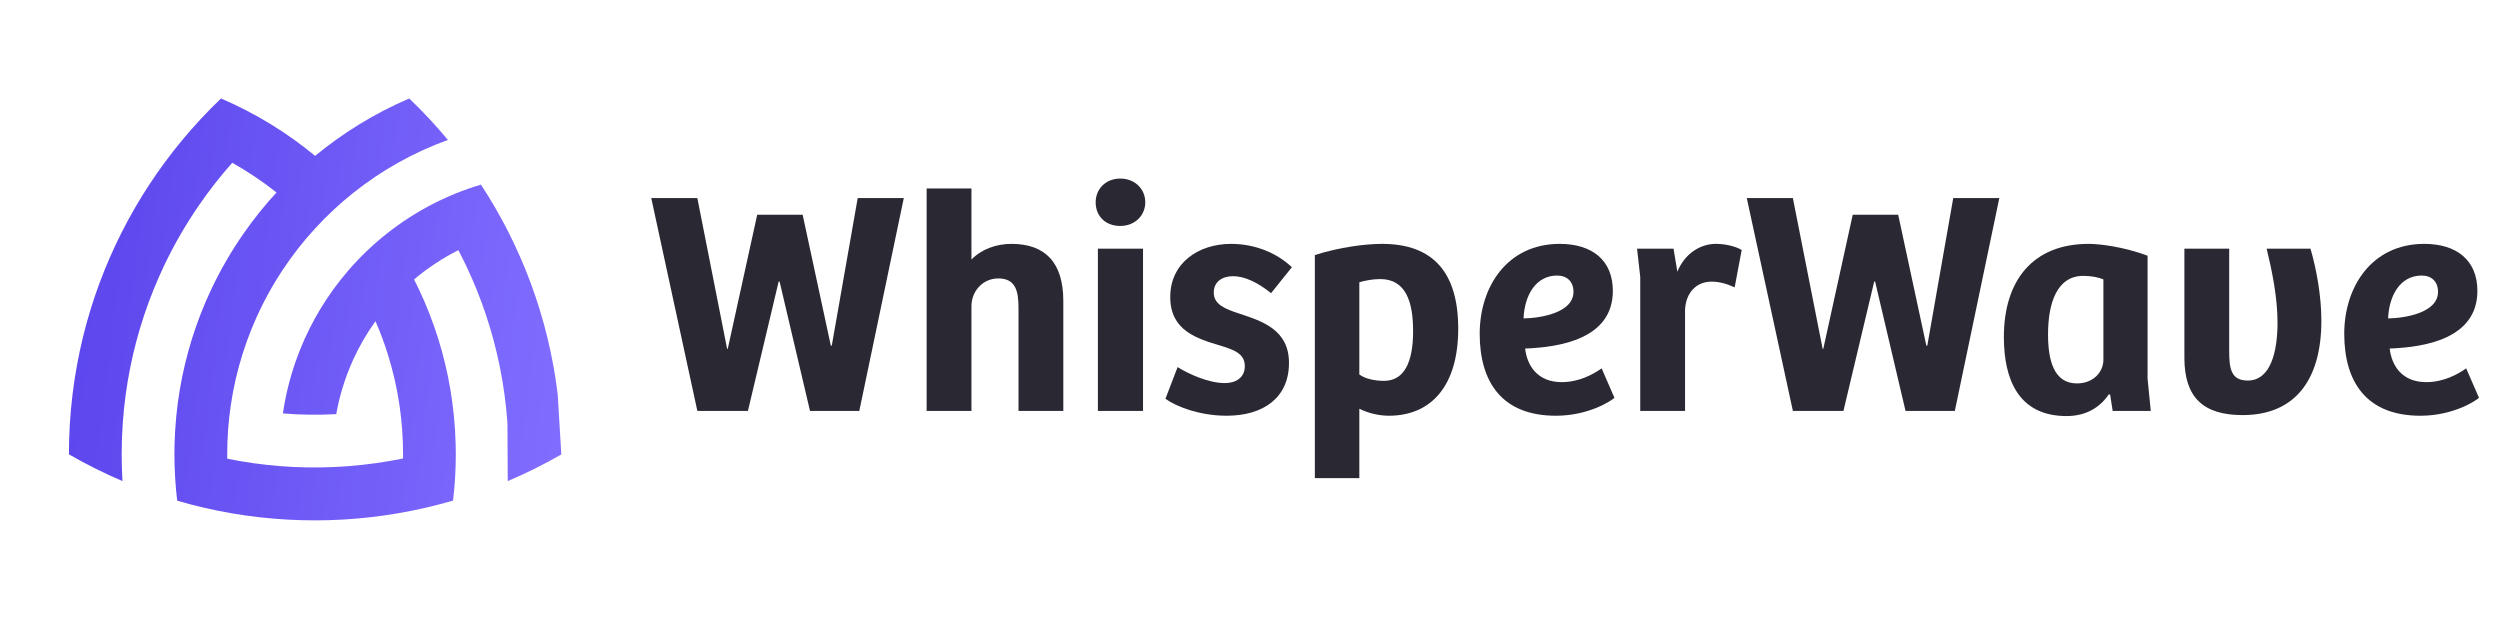 <svg width="238" height="60" viewBox="0 0 238 60" fill="none" xmlns="http://www.w3.org/2000/svg">
<path fill-rule="evenodd" clip-rule="evenodd" d="M48.339 45.8C50.084 45.06 51.786 44.213 53.438 43.263L53.095 37.558C52.871 35.708 52.539 33.893 52.107 32.117C51.677 30.357 51.15 28.636 50.529 26.959C49.911 25.299 49.206 23.682 48.412 22.116L48.393 22.078C47.606 20.526 46.735 19.023 45.786 17.576C44.128 18.07 42.538 18.719 41.033 19.507C39.539 20.288 38.13 21.207 36.819 22.245C35.484 23.301 34.253 24.483 33.142 25.772C32.157 26.914 31.268 28.139 30.487 29.435L30.001 30.274C29.27 31.589 28.649 32.972 28.147 34.409C27.592 35.997 27.181 37.651 26.934 39.358C28.63 39.498 30.325 39.519 32.011 39.425C32.161 38.58 32.359 37.753 32.603 36.945C32.882 36.02 33.223 35.119 33.618 34.25C34.209 32.953 34.922 31.723 35.745 30.577C36.187 31.59 36.576 32.63 36.91 33.694C37.409 35.275 37.786 36.909 38.032 38.587C38.255 40.108 38.371 41.667 38.371 43.252V43.647C36.706 43.986 35.023 44.227 33.325 44.364C32.788 44.409 32.248 44.442 31.707 44.465C30.035 44.536 28.355 44.507 26.675 44.376C24.991 44.244 23.306 44.008 21.633 43.669L21.63 43.252C21.63 41.672 21.745 40.122 21.967 38.605C22.213 36.926 22.59 35.291 23.087 33.709C23.602 32.07 24.246 30.49 25.006 28.977C25.562 27.869 26.182 26.799 26.86 25.771C27.799 24.346 28.849 23 30.001 21.748C31.133 20.512 32.363 19.368 33.677 18.325C35 17.276 36.408 16.329 37.889 15.496C39.403 14.648 40.99 13.918 42.641 13.322C41.49 11.936 40.261 10.619 38.961 9.375C37.312 10.081 35.726 10.903 34.212 11.831C32.736 12.737 31.329 13.742 29.999 14.839C28.671 13.743 27.264 12.737 25.788 11.831C24.274 10.903 22.686 10.081 21.039 9.375C19.739 10.619 18.51 11.937 17.36 13.322C16.235 14.678 15.183 16.096 14.214 17.574C13.256 19.034 12.379 20.549 11.586 22.115C10.794 23.681 10.087 25.297 9.471 26.958C8.85 28.634 8.321 30.356 7.892 32.117C7.46 33.896 7.129 35.711 6.904 37.561C6.678 39.426 6.562 41.326 6.562 43.252C8.23 44.214 9.933 45.063 11.66 45.8C11.61 44.957 11.584 44.106 11.584 43.252C11.584 42.256 11.618 41.269 11.687 40.292C11.812 38.497 12.05 36.733 12.396 35.007C12.736 33.294 13.184 31.619 13.729 29.988C14.27 28.368 14.908 26.791 15.634 25.265C16.594 23.251 17.711 21.327 18.967 19.506C19.933 18.104 20.984 16.765 22.109 15.495C23.591 16.328 24.999 17.273 26.323 18.324C25.189 19.555 24.14 20.866 23.181 22.243C22.017 23.918 20.987 25.692 20.109 27.553C19.398 29.059 18.786 30.621 18.282 32.232C17.782 33.831 17.388 35.478 17.107 37.161C16.827 38.844 16.662 40.565 16.617 42.317L16.606 43.25C16.606 44.744 16.696 46.217 16.869 47.666C18.608 48.175 20.363 48.577 22.125 48.878C23.871 49.175 25.624 49.37 27.376 49.467C29.113 49.564 30.848 49.562 32.573 49.467L32.624 49.464C34.387 49.364 36.14 49.165 37.876 48.867C39.65 48.563 41.404 48.158 43.131 47.656C43.304 46.213 43.391 44.743 43.391 43.253L43.379 42.296C43.333 40.546 43.167 38.826 42.887 37.144C42.607 35.461 42.211 33.817 41.711 32.219C41.206 30.611 40.594 29.05 39.883 27.545L39.42 26.602C40.707 25.518 42.12 24.582 43.635 23.816C43.887 24.294 44.128 24.777 44.361 25.265C45.089 26.791 45.726 28.366 46.267 29.986C46.811 31.615 47.257 33.289 47.599 35.001C47.944 36.724 48.183 38.486 48.309 40.278L48.336 45.799L48.339 45.8Z" fill="url(#paint0_linear_315_1708)"/>
<path d="M62 18.859H66.388L69.221 33.21H69.282L72.086 20.443H76.412L79.094 32.905H79.185L81.653 18.859H86.041L81.805 39.121H77.113L74.219 26.811H74.127L71.202 39.121H66.388L62 18.859Z" fill="#2A2933"/>
<path d="M88.216 17.945H92.482V24.709C93.426 23.734 94.828 23.216 96.29 23.216C99.52 23.216 101.227 25.014 101.227 28.64V39.121H96.961V29.279C96.961 27.665 96.656 26.507 95.041 26.507C93.548 26.507 92.482 27.725 92.482 29.157V39.121H88.216V17.945Z" fill="#2A2933"/>
<path d="M106.653 21.51C105.221 21.51 104.307 20.565 104.307 19.255C104.307 18.036 105.221 17 106.653 17C108.054 17 109.03 18.006 109.03 19.255C109.03 20.504 108.054 21.51 106.653 21.51ZM104.52 23.673H108.816V39.121H104.52V23.673Z" fill="#2A2933"/>
<path d="M116.77 39.578C114.058 39.578 111.803 38.603 110.95 37.963L112.108 34.947C113.174 35.617 115.063 36.47 116.617 36.47C117.653 36.47 118.506 35.952 118.506 34.855C118.506 33.667 117.47 33.301 116.191 32.905C113.936 32.235 111.407 31.473 111.407 28.274C111.407 25.014 114.119 23.216 117.196 23.216C119.542 23.216 121.614 24.13 122.986 25.44L121.005 27.908C119.756 26.903 118.506 26.293 117.379 26.293C116.374 26.293 115.551 26.811 115.551 27.847C115.551 28.975 116.587 29.401 117.988 29.858C120.213 30.59 122.711 31.412 122.711 34.551C122.711 37.842 120.304 39.578 116.77 39.578Z" fill="#2A2933"/>
<path d="M125.173 24.282C127.549 23.521 130.017 23.216 131.571 23.216C136.447 23.216 138.823 25.958 138.823 31.29C138.823 36.684 136.294 39.578 132.211 39.578C131.175 39.578 130.109 39.274 129.408 38.908V45.52H125.173V24.282ZM131.754 36.257C133.643 36.257 134.527 34.551 134.527 31.534C134.527 28.701 133.826 26.568 131.389 26.568C130.657 26.568 129.926 26.72 129.408 26.872V35.648C129.956 36.074 130.932 36.257 131.754 36.257Z" fill="#2A2933"/>
<path d="M148.119 39.578C142.97 39.578 140.867 36.349 140.867 31.778C140.867 27.299 143.488 23.216 148.485 23.216C151.562 23.216 153.543 24.77 153.543 27.695C153.543 32.266 148.485 33.058 145.194 33.18C145.377 34.825 146.382 36.379 148.668 36.379C150.313 36.379 151.654 35.648 152.476 35.069L153.695 37.872C153.36 38.177 151.227 39.578 148.119 39.578ZM145.042 30.315C146.687 30.285 149.795 29.767 149.795 27.786C149.795 26.811 149.186 26.232 148.241 26.232C146.2 26.232 145.133 28.122 145.042 30.315Z" fill="#2A2933"/>
<path d="M156.151 26.354L155.846 23.673H159.32L159.685 25.867C160.417 24.069 161.94 23.216 163.342 23.216C164.225 23.216 165.17 23.429 165.81 23.795L165.139 27.36C164.499 27.055 163.738 26.811 162.946 26.811C161.452 26.811 160.477 27.908 160.416 29.523V39.121H156.151V26.354Z" fill="#2A2933"/>
<path d="M166.294 18.859H170.682L173.516 33.21H173.577L176.38 20.443H180.707L183.388 32.905H183.479L185.948 18.859H190.335L186.1 39.121H181.407L178.513 26.811H178.421L175.496 39.121H170.682L166.294 18.859Z" fill="#2A2933"/>
<path d="M213.499 39.517C209.721 39.517 207.954 37.811 207.954 34.063V23.673H212.219V33.362C212.219 35.069 212.372 36.227 213.987 36.227C216.18 36.227 216.82 33.454 216.82 30.712C216.82 28.243 216.272 25.684 215.784 23.673H219.959C220.538 25.654 220.995 28.213 220.995 30.529C220.995 36.227 218.435 39.517 213.499 39.517Z" fill="#2A2933"/>
<path d="M230.424 39.578C225.275 39.578 223.172 36.349 223.172 31.778C223.172 27.299 225.793 23.216 230.79 23.216C233.867 23.216 235.848 24.77 235.848 27.695C235.848 32.266 230.79 33.058 227.499 33.18C227.682 34.825 228.687 36.379 230.972 36.379C232.618 36.379 233.959 35.648 234.781 35.069L236 37.872C235.665 38.177 233.532 39.578 230.424 39.578ZM227.347 30.315C228.992 30.285 232.1 29.767 232.1 27.786C232.1 26.811 231.49 26.232 230.546 26.232C228.504 26.232 227.438 28.122 227.347 30.315Z" fill="#2A2933"/>
<path d="M196.74 39.609C192.109 39.609 190.768 36.044 190.768 32.083C190.768 26.72 193.51 23.216 198.843 23.216C199.878 23.216 202.164 23.49 204.449 24.343V36.044L204.754 39.121H201.128L200.884 37.567L200.762 37.537C199.939 38.756 198.629 39.609 196.74 39.609ZM197.715 36.501C199.33 36.501 200.244 35.373 200.244 34.246V26.598C199.818 26.415 199.117 26.263 198.325 26.263C195.826 26.263 194.973 28.853 194.973 31.839C194.973 34.277 195.521 36.501 197.715 36.501Z" fill="#2A2933"/>
<defs>
<linearGradient id="paint0_linear_315_1708" x1="9.309" y1="9.375" x2="57.592" y2="15.22" gradientUnits="userSpaceOnUse">
<stop stop-color="#5C46ED"/>
<stop offset="1" stop-color="#816EFF"/>
</linearGradient>
</defs>
</svg>
